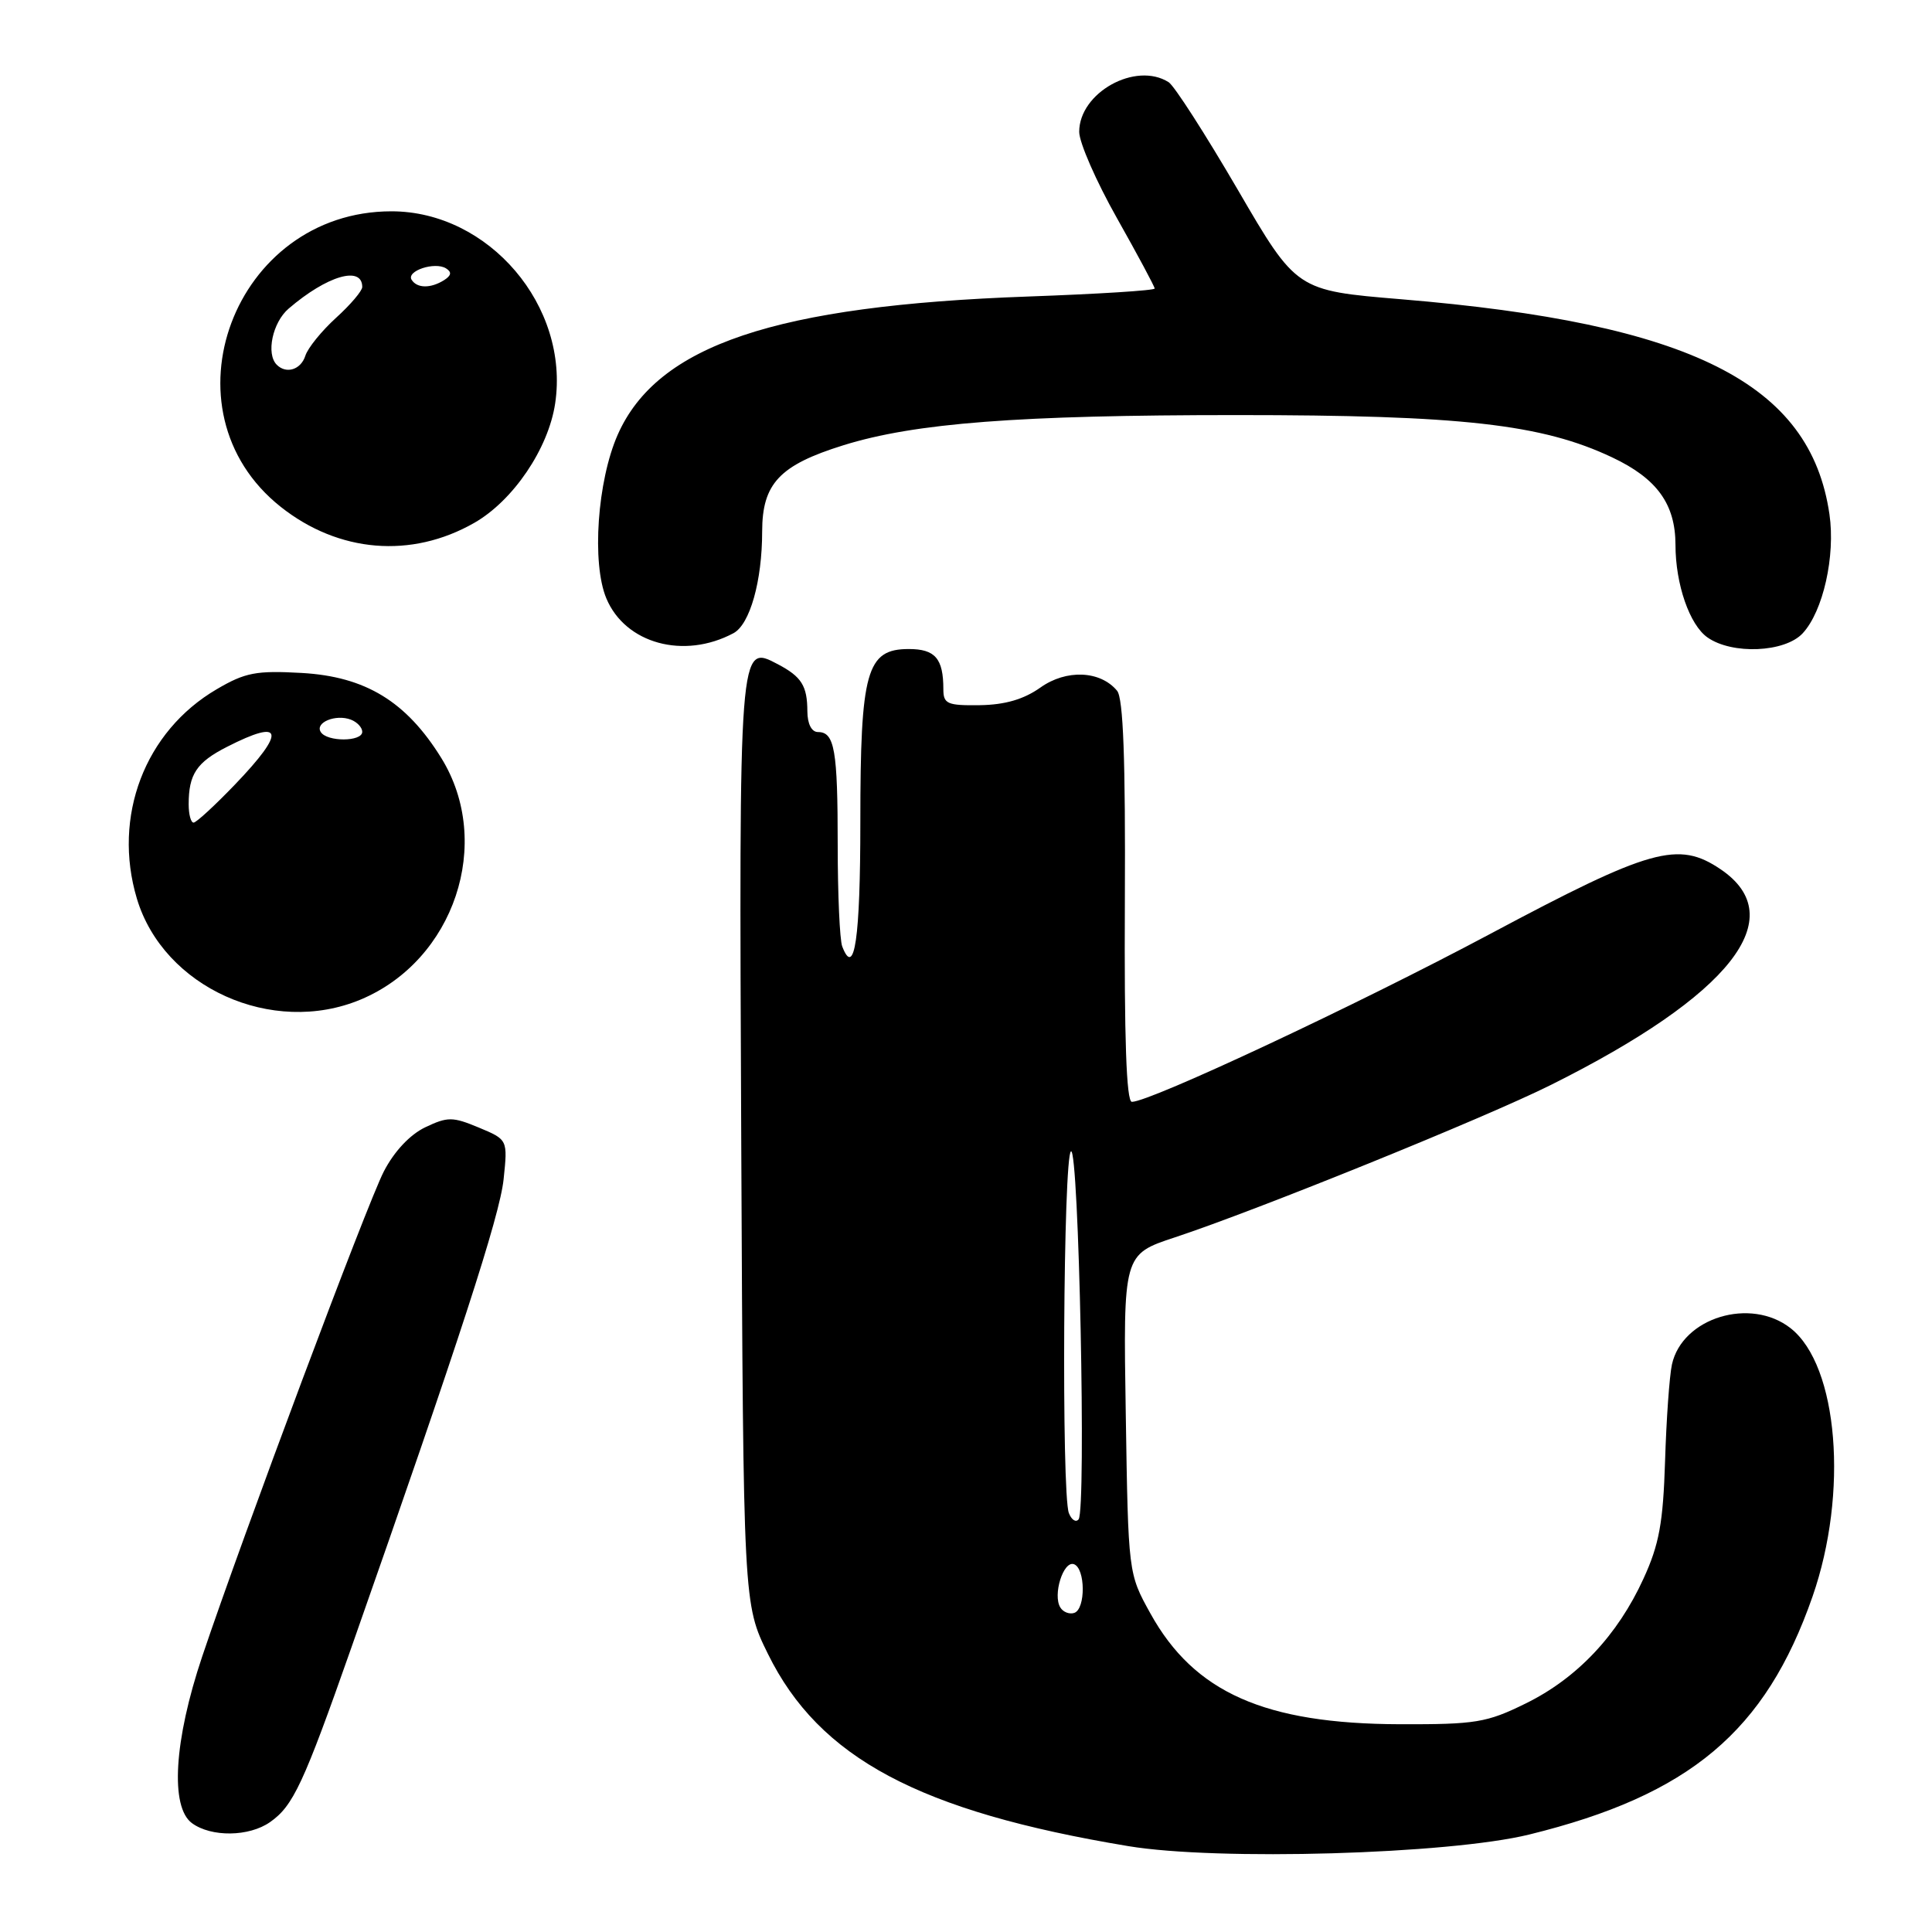 <?xml version="1.0" encoding="UTF-8" standalone="no"?>
<!DOCTYPE svg PUBLIC "-//W3C//DTD SVG 1.1//EN" "http://www.w3.org/Graphics/SVG/1.1/DTD/svg11.dtd" >
<svg xmlns="http://www.w3.org/2000/svg" xmlns:xlink="http://www.w3.org/1999/xlink" version="1.1" viewBox="0 0 256 256">
 <g >
 <path fill="currentColor"
d=" M 202.61 243.09 C 223.90 237.86 233.94 229.43 240.17 211.55 C 244.95 197.82 243.58 180.96 237.27 176.00 C 231.97 171.83 222.91 174.59 221.54 180.80 C 221.21 182.32 220.80 188.08 220.63 193.60 C 220.37 201.79 219.85 204.65 217.77 209.18 C 214.34 216.69 208.97 222.38 202.16 225.72 C 197.00 228.26 195.54 228.50 185.50 228.47 C 167.59 228.42 158.24 224.27 152.44 213.80 C 149.50 208.50 149.50 208.50 149.17 187.36 C 148.83 166.22 148.83 166.22 155.67 163.96 C 166.57 160.36 196.77 148.12 205.50 143.76 C 229.34 131.87 237.43 121.58 228.00 115.19 C 222.37 111.38 218.74 112.40 197.38 123.79 C 179.80 133.16 152.40 146.00 149.98 146.00 C 149.25 146.00 148.96 137.57 149.05 119.46 C 149.14 100.63 148.84 92.52 148.02 91.53 C 145.80 88.85 141.28 88.66 137.85 91.11 C 135.66 92.66 133.18 93.39 129.84 93.44 C 125.52 93.50 125.00 93.27 125.00 91.33 C 125.00 87.26 123.92 86.00 120.42 86.00 C 114.82 86.00 114.00 88.91 114.00 108.89 C 114.00 124.35 113.23 129.65 111.60 125.41 C 111.27 124.55 111.00 118.51 111.00 112.00 C 111.00 99.36 110.59 97.00 108.39 97.00 C 107.54 97.00 106.99 95.93 106.98 94.25 C 106.97 90.88 106.21 89.67 103.08 88.02 C 97.90 85.29 97.92 85.05 98.22 151.50 C 98.50 212.54 98.50 212.54 101.76 219.16 C 108.55 232.95 121.80 240.02 149.50 244.62 C 161.33 246.59 191.95 245.70 202.61 243.09 Z  M 35.78 241.44 C 38.85 239.29 40.20 236.41 46.57 218.28 C 60.88 177.55 66.23 161.09 66.73 156.26 C 67.28 151.01 67.28 151.01 63.45 149.41 C 59.97 147.96 59.32 147.96 56.35 149.37 C 54.32 150.34 52.23 152.57 50.86 155.22 C 48.60 159.61 32.22 203.36 26.79 219.50 C 23.06 230.60 22.52 239.44 25.44 241.58 C 28.00 243.45 33.00 243.39 35.78 241.44 Z  M 47.78 132.45 C 60.20 127.26 65.41 111.67 58.48 100.45 C 53.84 92.95 48.43 89.65 39.98 89.17 C 33.95 88.83 32.49 89.11 28.71 91.33 C 19.18 96.91 14.88 108.20 18.14 119.08 C 21.67 130.84 36.07 137.34 47.78 132.45 Z  M 97.19 83.90 C 99.37 82.73 100.99 76.99 100.99 70.42 C 101.00 64.07 103.30 61.63 111.75 59.00 C 121.22 56.05 134.92 55.00 163.83 55.00 C 193.68 55.00 204.31 56.20 213.63 60.61 C 219.56 63.41 222.00 66.79 222.01 72.20 C 222.01 77.41 223.88 82.81 226.26 84.47 C 229.53 86.76 236.50 86.46 238.86 83.92 C 241.57 81.01 243.22 73.67 242.41 68.13 C 239.88 50.77 224.09 42.84 185.64 39.65 C 171.79 38.50 171.79 38.50 164.00 25.12 C 159.71 17.77 155.60 11.36 154.85 10.89 C 150.48 8.12 143.00 12.27 143.00 17.47 C 143.00 18.88 145.25 24.03 148.00 28.90 C 150.75 33.78 153.00 37.98 153.00 38.23 C 153.00 38.49 145.46 38.96 136.25 39.29 C 102.70 40.49 87.10 45.74 81.85 57.60 C 79.15 63.72 78.39 74.61 80.34 79.28 C 82.85 85.29 90.62 87.41 97.19 83.90 Z  M 62.83 69.29 C 67.99 66.35 72.66 59.46 73.56 53.47 C 75.49 40.57 64.78 28.00 51.87 28.00 C 30.97 28.00 21.09 54.40 37.21 67.17 C 44.88 73.24 54.51 74.04 62.83 69.29 Z  M 140.50 213.00 C 139.47 211.34 140.89 206.80 142.29 207.26 C 143.83 207.78 143.88 213.21 142.34 213.72 C 141.70 213.93 140.87 213.61 140.50 213.00 Z  M 141.63 200.49 C 140.64 197.89 140.89 153.18 141.91 152.56 C 142.95 151.91 143.95 200.04 142.92 201.32 C 142.56 201.77 141.98 201.39 141.63 200.49 Z  M 25.00 106.58 C 25.00 102.59 26.05 101.01 30.08 98.96 C 37.56 95.14 37.93 96.87 31.15 103.94 C 28.48 106.72 26.01 109.00 25.65 109.00 C 25.29 109.00 25.00 107.91 25.00 106.58 Z  M 42.50 96.99 C 41.71 95.73 44.50 94.59 46.50 95.36 C 47.33 95.68 48.00 96.40 48.00 96.97 C 48.00 98.30 43.31 98.32 42.50 96.99 Z  M 36.67 48.33 C 35.23 46.89 36.11 42.72 38.25 40.89 C 43.34 36.52 48.00 35.16 48.00 38.03 C 48.00 38.54 46.44 40.38 44.52 42.12 C 42.61 43.86 40.78 46.12 40.46 47.14 C 39.87 48.99 37.93 49.60 36.67 48.33 Z  M 54.54 37.07 C 53.82 35.90 57.61 34.64 59.10 35.56 C 59.88 36.05 59.81 36.50 58.86 37.11 C 57.07 38.24 55.26 38.22 54.54 37.07 Z "/>
</g>
</svg>